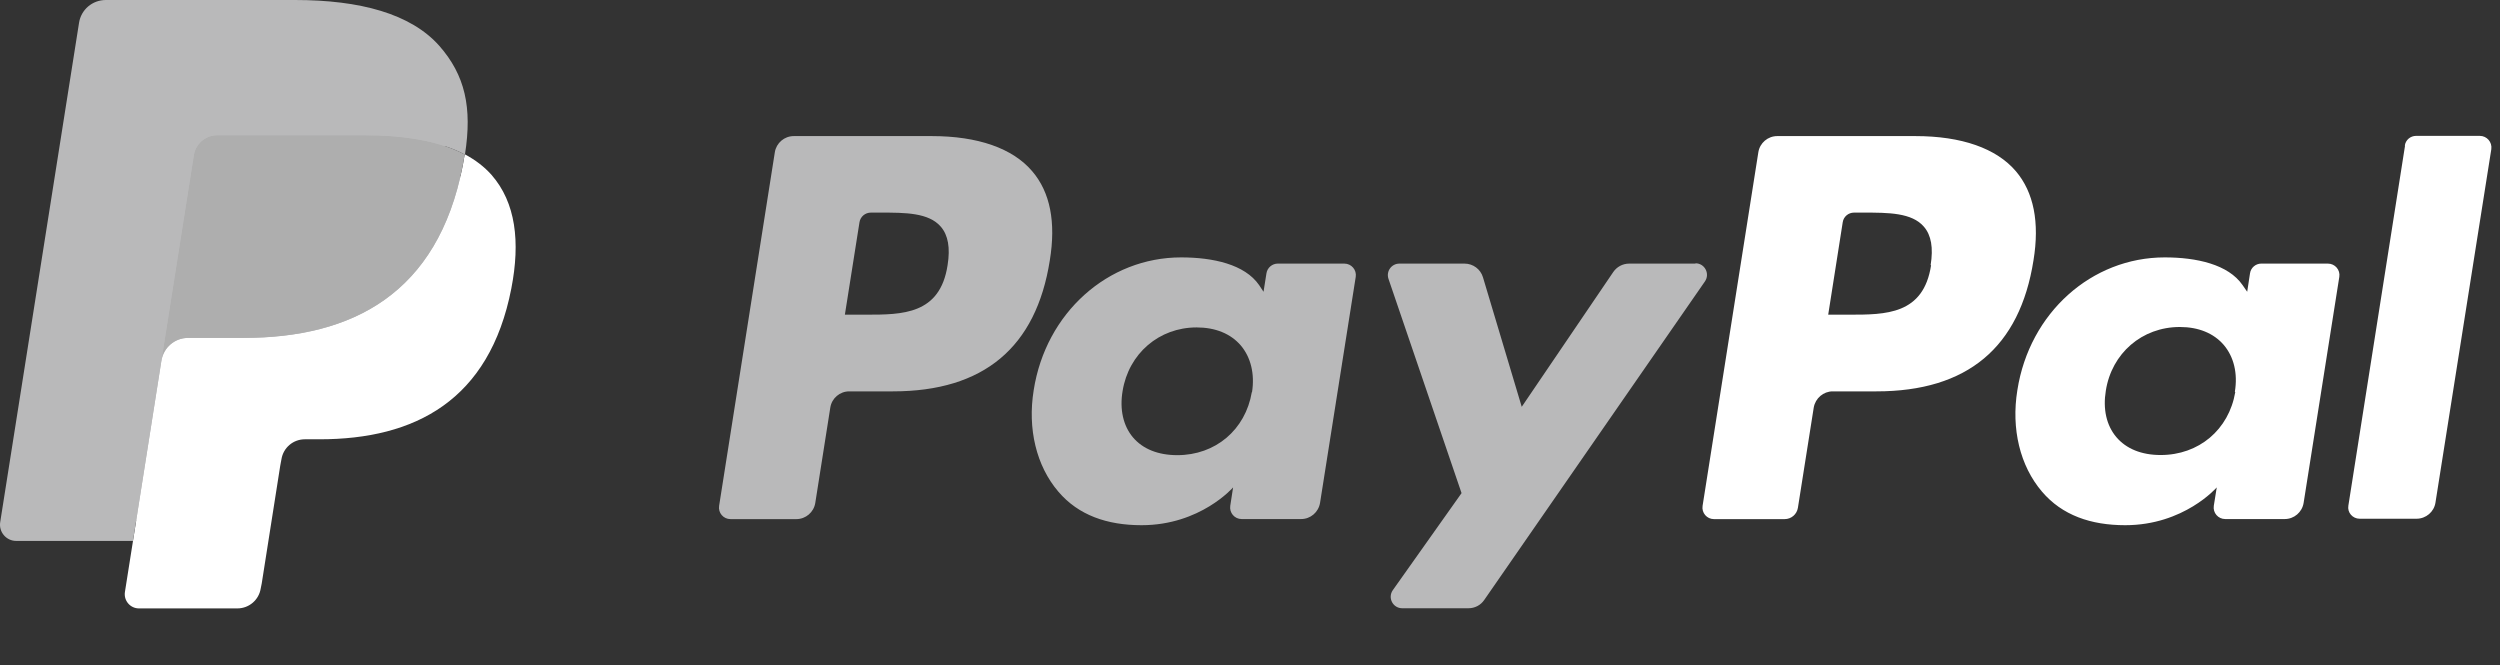 <svg xmlns="http://www.w3.org/2000/svg" width="124" height="33"><rect width="100%" height="100%" fill="#333333" stroke="none"/><path fill="#b9b9ba" d="M46.21 6.75h-6.838c-.468 0-.866.34-.94.8l-2.764 17.54c-.055.346.213.658.564.658h3.266c.468 0 .866-.34.94-.803l.745-4.73c.073-.463.472-.803.94-.803h2.164c4.505 0 7.105-2.18 7.784-6.5.31-1.89.02-3.375-.87-4.415-.97-1.144-2.7-1.747-4.99-1.747zm.79 6.404c-.374 2.454-2.25 2.454-4.062 2.454h-1.032l.724-4.583c.043-.277.283-.48.563-.48h.473c1.235 0 2.4 0 3.002.703.36.42.47 1.044.332 1.906zm19.654-.08H63.38c-.28 0-.52.205-.564.48l-.145.918-.22-.332c-.71-1.03-2.29-1.373-3.87-1.373-3.62 0-6.71 2.74-7.31 6.586-.31 1.918.13 3.752 1.22 5.03 1 1.177 2.43 1.667 4.13 1.667 2.92 0 4.54-1.875 4.54-1.875l-.14.91c-.054.348.214.66.563.66h2.95c.47 0 .864-.34.94-.803l1.77-11.21c.054-.344-.213-.657-.563-.657zM62.09 19.45c-.317 1.87-1.802 3.126-3.696 3.126-.95 0-1.71-.305-2.2-.883-.483-.574-.667-1.39-.513-2.3.3-1.856 1.81-3.153 3.67-3.153.93 0 1.69.31 2.19.892.5.59.7 1.41.56 2.317zm22.006-6.375h-3.29c-.315 0-.61.156-.788.417l-4.54 6.686-1.923-6.425c-.12-.402-.492-.678-.912-.678H69.41c-.394 0-.667.384-.542.754l3.625 10.63-3.408 4.81c-.268.38.002.9.465.9h3.287c.312 0 .604-.15.78-.41l10.947-15.8c.262-.38-.007-.9-.468-.9z"/><path fill="#FFFFFF" d="M94.992 6.75h-6.84c-.467 0-.865.34-.938.8l-2.766 17.54c-.055.346.213.658.562.658h3.51c.326 0 .605-.238.656-.562l.785-4.97c.08-.464.48-.804.94-.804h2.17c4.51 0 7.11-2.18 7.79-6.5.31-1.89.01-3.375-.87-4.415-.97-1.142-2.7-1.747-4.99-1.747zm.79 6.404c-.374 2.454-2.25 2.454-4.063 2.454h-1.04l.72-4.583c.04-.277.28-.48.56-.48h.47c1.23 0 2.4 0 3 .703.36.42.47 1.044.33 1.906zm19.652-.08h-3.273c-.28 0-.52.205-.56.48l-.14.918-.23-.332c-.71-1.03-2.29-1.373-3.86-1.373-3.62 0-6.71 2.74-7.31 6.586-.31 1.918.13 3.752 1.22 5.03 1 1.177 2.43 1.667 4.13 1.667 2.92 0 4.54-1.875 4.54-1.875l-.146.91c-.054.348.214.66.565.66h2.95c.47 0 .867-.34.94-.803l1.77-11.21c.055-.344-.213-.657-.564-.657zm-4.565 6.375c-.32 1.87-1.81 3.12-3.7 3.12-.95 0-1.71-.31-2.2-.89-.49-.58-.67-1.39-.52-2.3.29-1.86 1.8-3.16 3.67-3.16.93 0 1.68.31 2.18.89.5.59.7 1.41.55 2.32zm8.42-12.22l-2.81 17.85c-.06.34.21.65.56.65h2.82c.47 0 .87-.34.94-.8l2.77-17.53c.05-.35-.22-.66-.57-.66h-3.16c-.28 0-.52.2-.56.48z"/><path fill="#b9b9ba" d="M7.266 29.154l.523-3.322-1.17-.027H1.06L4.928 1.292c.012-.074.05-.143.108-.192.057-.05.13-.076.206-.076h9.38c3.115 0 5.264.648 6.386 1.927.526.6.86 1.23 1.023 1.92.17.73.18 1.59.01 2.65l-.01.08v.68l.53.3c.45.24.8.51 1.07.82.45.51.74 1.165.87 1.938.13.795.09 1.74-.12 2.81-.24 1.23-.63 2.306-1.152 3.184-.48.81-1.095 1.48-1.824 2-.693.49-1.52.87-2.46 1.11-.9.233-1.94.35-3.07.35h-.73c-.52 0-1.03.19-1.43.527-.4.343-.66.813-.74 1.327l-.053.3-.925 5.853-.04.215c-.01.07-.03.1-.06.126-.025.02-.06.033-.1.033H7.27z"/><path fill="#FFFFFF" d="M23.048 7.667c-.028.18-.06.362-.096.55-1.237 6.35-5.47 8.545-10.874 8.545H9.326c-.66 0-1.218.48-1.32 1.132l-1.41 8.936-.4 2.533c-.066.428.264.814.696.814h4.88c.58 0 1.07-.42 1.16-.99l.05-.248.918-5.84.06-.32c.09-.57.58-.99 1.16-.99h.73c4.728 0 8.43-1.92 9.512-7.48.452-2.32.218-4.26-.978-5.63-.362-.41-.81-.75-1.336-1.03z"/><path fill="#aeaeae" d="M21.754 7.15c-.19-.054-.384-.104-.584-.15-.2-.043-.407-.082-.62-.116-.74-.12-1.554-.177-2.425-.177h-7.352c-.18 0-.353.04-.507.115-.34.163-.59.484-.652.877L8.05 17.6l-.045.29c.103-.653.66-1.133 1.32-1.133h2.753c5.405 0 9.637-2.195 10.874-8.545.037-.188.068-.37.096-.55-.313-.166-.652-.308-1.017-.43-.09-.03-.18-.058-.27-.086z"/><path fill="#b9b9ba" d="M9.614 7.7c.06-.394.313-.715.652-.877.155-.074.326-.115.507-.115h7.352c.87 0 1.684.057 2.426.177.22.034.42.073.62.117.2.045.4.095.59.15l.28.086c.37.12.71.264 1.02.43.37-2.348 0-3.946-1.27-5.393C20.38.682 17.86 0 14.63 0H5.25c-.67 0-1.23.48-1.33 1.133L.01 25.898c-.077.49.3.932.795.932h5.79l1.455-9.225L9.614 7.7z"/></svg>